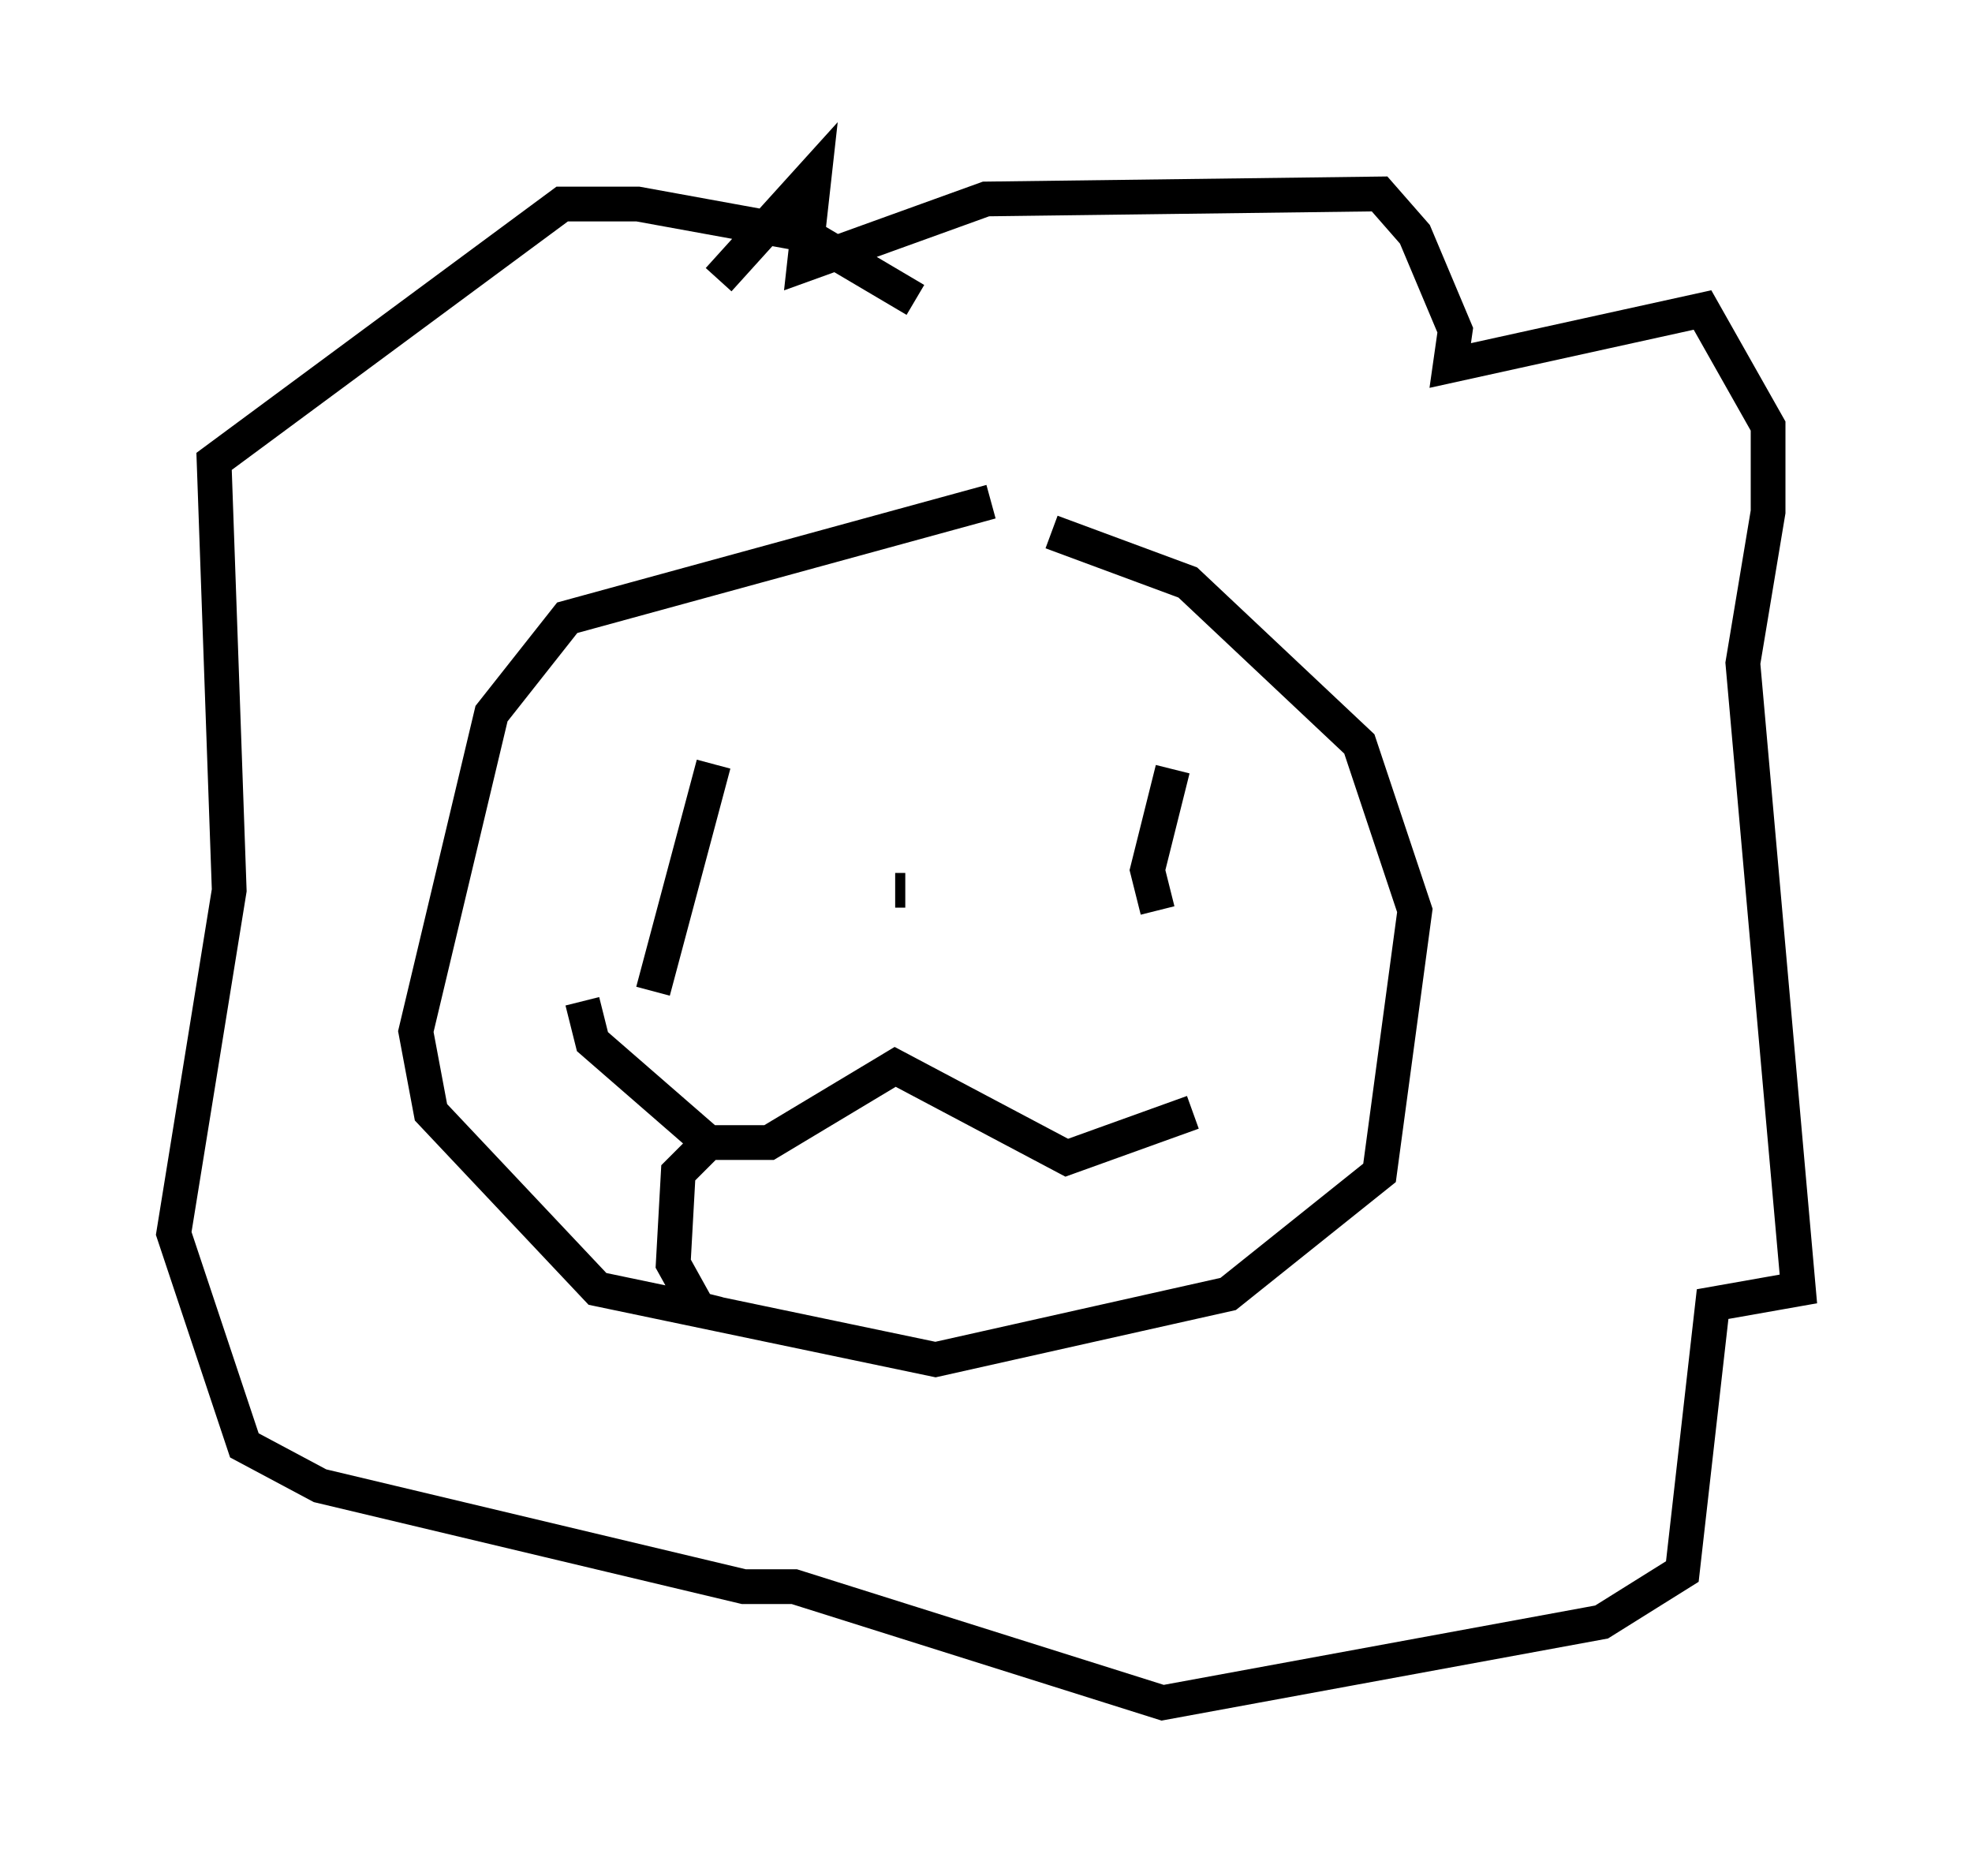 <?xml version="1.0" encoding="utf-8" ?>
<svg baseProfile="full" height="54.011" version="1.1" width="56.771" xmlns="http://www.w3.org/2000/svg" xmlns:ev="http://www.w3.org/2001/xml-events" xmlns:xlink="http://www.w3.org/1999/xlink"><defs /><rect fill="white" height="54.011" width="56.771" x="0" y="0" /><path d="M31.29, 15.022 m-2.76, -0.581 l-12.201, 3.341 -2.179, 2.76 l-2.179, 9.151 0.436, 2.324 l4.793, 5.084 9.732, 2.034 l8.425, -1.888 4.358, -3.486 l1.017, -7.553 -1.598, -4.793 l-4.939, -4.648 -3.922, -1.453 m-13.508, 13.508 l0.291, 1.162 3.341, 2.905 l1.743, 0.0 3.631, -2.179 l4.939, 2.615 3.631, -1.307 m-8.57, -6.391 l0.291, 0.0 m7.117, -2.76 l0.0, 0.0 m0.581, -0.726 l-0.726, 2.905 0.291, 1.162 m-12.782, -4.212 l-1.743, 6.536 m7.553, -19.899 l-3.196, -1.888 -4.793, -0.872 l-2.179, 0.0 -10.022, 7.408 l0.436, 12.346 -1.598, 9.877 l2.034, 6.101 2.179, 1.162 l12.201, 2.905 1.453, 0.0 l10.603, 3.341 12.637, -2.324 l2.324, -1.453 0.872, -7.698 l2.469, -0.436 -1.598, -18.011 l0.726, -4.358 0.0, -2.469 l-1.888, -3.341 -7.263, 1.598 l0.145, -1.017 -1.162, -2.76 l-1.017, -1.162 -11.33, 0.145 l-5.229, 1.888 0.291, -2.615 l-2.76, 3.05 m-0.436, 24.983 l-0.726, 0.726 -0.145, 2.615 l0.726, 1.307 0.581, 0.145 " fill="none" stroke="black" stroke-width="1" /></svg>